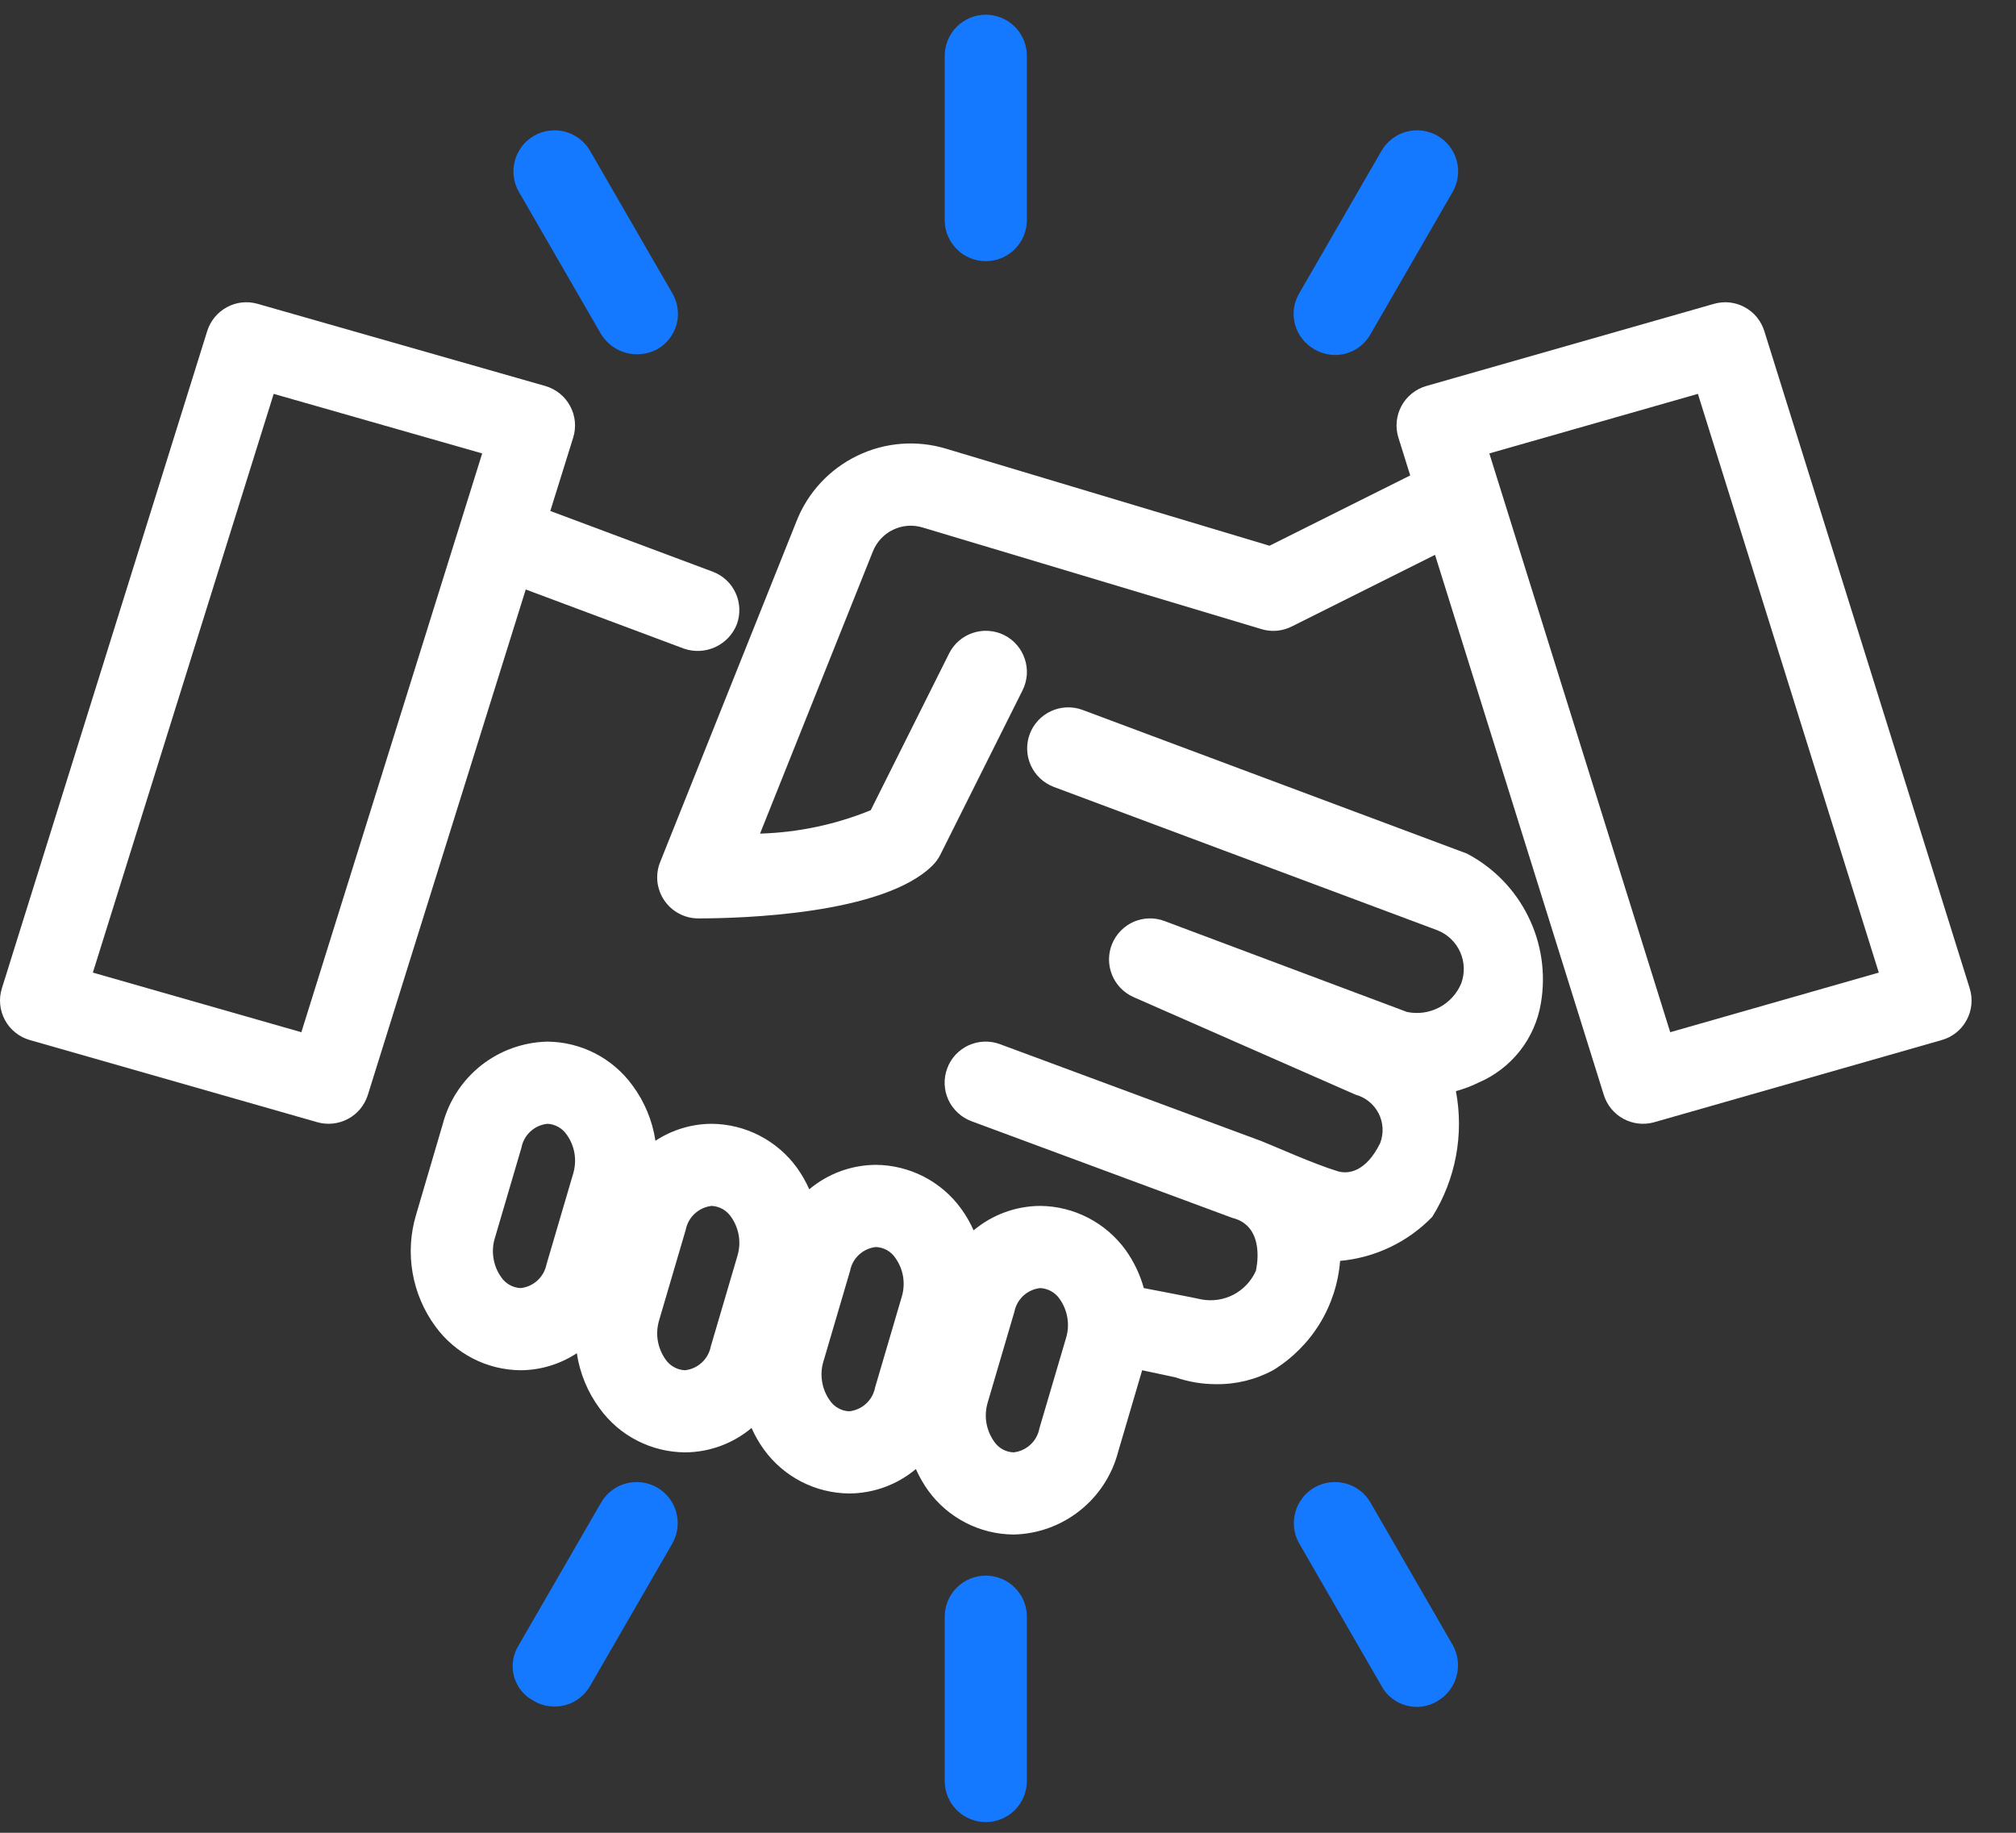 <svg width="33" height="30" viewBox="0 0 33 30" fill="none" xmlns="http://www.w3.org/2000/svg">
<rect x="0" y="0" width="33" height="30" fill="#333333" stroke="none"/>
<path d="M32.242 16.177L28.88 5.419C28.828 5.252 28.713 5.111 28.558 5.028C28.404 4.944 28.223 4.925 28.054 4.974L23.348 6.318C23.262 6.343 23.181 6.384 23.111 6.441C23.041 6.497 22.983 6.566 22.941 6.645C22.898 6.724 22.872 6.811 22.863 6.9C22.855 6.99 22.864 7.08 22.891 7.165L23.084 7.782L20.781 8.933L15.491 7.346C15.008 7.199 14.488 7.239 14.034 7.459C13.579 7.678 13.224 8.06 13.039 8.529L10.806 14.111C10.765 14.213 10.75 14.323 10.761 14.432C10.773 14.542 10.812 14.646 10.873 14.737C10.935 14.828 11.018 14.903 11.115 14.954C11.212 15.006 11.32 15.033 11.43 15.033C12.126 15.033 14.461 14.97 15.267 14.164C15.318 14.113 15.361 14.054 15.393 13.989L16.738 11.3C16.778 11.22 16.801 11.134 16.808 11.046C16.814 10.958 16.803 10.869 16.775 10.786C16.747 10.701 16.703 10.624 16.645 10.557C16.588 10.49 16.517 10.435 16.438 10.396C16.359 10.356 16.273 10.333 16.184 10.327C16.096 10.32 16.008 10.332 15.924 10.36C15.84 10.388 15.762 10.432 15.696 10.49C15.629 10.548 15.574 10.619 15.535 10.698L14.253 13.262C13.677 13.497 13.063 13.627 12.441 13.645L14.287 9.029C14.349 8.872 14.467 8.744 14.619 8.671C14.77 8.598 14.944 8.585 15.105 8.635L20.65 10.298C20.814 10.348 20.991 10.332 21.144 10.255L23.49 9.082L26.253 17.923C26.305 18.09 26.421 18.231 26.575 18.314C26.729 18.397 26.91 18.417 27.079 18.369L31.785 17.024C31.871 17 31.952 16.958 32.022 16.902C32.092 16.846 32.15 16.776 32.192 16.697C32.235 16.618 32.261 16.531 32.27 16.442C32.278 16.353 32.269 16.263 32.242 16.177ZM27.34 16.896L24.379 7.422L27.793 6.447L30.754 15.92L27.34 16.896Z" fill="white"/>
<path d="M24.012 13.972L17.717 11.619C17.55 11.558 17.366 11.566 17.205 11.64C17.044 11.714 16.918 11.849 16.856 12.015C16.794 12.181 16.8 12.365 16.873 12.527C16.946 12.689 17.08 12.815 17.245 12.879L23.531 15.228C23.696 15.294 23.829 15.421 23.902 15.584C23.974 15.746 23.98 15.93 23.919 16.097C23.848 16.266 23.721 16.405 23.558 16.491C23.396 16.576 23.209 16.602 23.03 16.564L19.062 15.076C18.898 15.014 18.717 15.019 18.556 15.089C18.396 15.16 18.27 15.29 18.203 15.452C18.137 15.614 18.137 15.796 18.203 15.958C18.269 16.12 18.395 16.25 18.555 16.321L22.186 17.917C22.267 17.939 22.343 17.977 22.408 18.03C22.474 18.082 22.527 18.148 22.566 18.223C22.604 18.297 22.626 18.379 22.631 18.463C22.636 18.546 22.622 18.63 22.593 18.709C22.356 19.193 22.06 19.221 21.899 19.172C21.495 19.049 20.865 18.763 20.648 18.678L16.37 17.092C16.288 17.061 16.199 17.047 16.111 17.05C16.023 17.053 15.936 17.074 15.855 17.11C15.775 17.147 15.703 17.2 15.642 17.264C15.582 17.329 15.535 17.405 15.505 17.488C15.474 17.571 15.46 17.659 15.463 17.747C15.467 17.836 15.487 17.923 15.524 18.003C15.561 18.083 15.614 18.155 15.679 18.215C15.744 18.276 15.82 18.322 15.903 18.353L20.169 19.934C20.741 20.074 20.557 20.803 20.557 20.803C20.482 20.97 20.354 21.106 20.193 21.191C20.032 21.275 19.847 21.303 19.668 21.27C19.642 21.26 18.723 21.084 18.723 21.084C18.661 20.86 18.559 20.648 18.424 20.459C18.263 20.238 18.053 20.058 17.811 19.933C17.568 19.808 17.3 19.741 17.027 19.739C16.628 19.741 16.242 19.883 15.937 20.139C15.882 20.015 15.814 19.897 15.734 19.786C15.574 19.565 15.364 19.385 15.122 19.26C14.879 19.135 14.61 19.069 14.338 19.067C13.939 19.069 13.553 19.21 13.247 19.467C13.192 19.343 13.124 19.224 13.045 19.114C12.885 18.893 12.675 18.713 12.432 18.588C12.19 18.463 11.921 18.397 11.648 18.395C11.321 18.397 11.002 18.493 10.729 18.673C10.68 18.346 10.552 18.036 10.355 17.769C10.195 17.548 9.985 17.368 9.743 17.243C9.5 17.118 9.232 17.052 8.959 17.05C8.565 17.059 8.184 17.196 7.875 17.44C7.566 17.685 7.345 18.023 7.246 18.405L6.81 19.887C6.718 20.195 6.699 20.52 6.754 20.836C6.809 21.152 6.936 21.451 7.126 21.71C7.286 21.93 7.496 22.111 7.739 22.236C7.981 22.361 8.25 22.427 8.523 22.429C8.85 22.427 9.169 22.33 9.442 22.15C9.491 22.478 9.619 22.788 9.816 23.054C9.976 23.275 10.185 23.456 10.428 23.58C10.671 23.705 10.939 23.771 11.212 23.773C11.611 23.772 11.997 23.63 12.302 23.374C12.357 23.498 12.425 23.616 12.505 23.727C12.665 23.948 12.875 24.128 13.117 24.253C13.36 24.378 13.629 24.444 13.902 24.446C14.3 24.444 14.686 24.303 14.992 24.046C15.047 24.17 15.115 24.289 15.194 24.399C15.354 24.62 15.564 24.8 15.807 24.925C16.049 25.05 16.318 25.116 16.591 25.118C16.985 25.11 17.365 24.973 17.674 24.728C17.983 24.484 18.204 24.145 18.303 23.764L18.696 22.429L19.24 22.545C19.454 22.619 19.678 22.657 19.904 22.657C20.231 22.662 20.554 22.583 20.842 22.427C21.152 22.236 21.414 21.975 21.604 21.664C21.794 21.353 21.908 21.002 21.936 20.639C22.509 20.587 23.044 20.332 23.444 19.919C23.828 19.306 23.966 18.571 23.832 17.86C23.96 17.826 24.085 17.779 24.203 17.72C24.469 17.607 24.701 17.428 24.88 17.201C25.058 16.974 25.176 16.706 25.223 16.421C25.306 15.938 25.233 15.44 25.015 15C24.798 14.56 24.446 14.2 24.012 13.972ZM9.382 19.212L8.946 20.695C8.926 20.796 8.874 20.889 8.798 20.959C8.722 21.029 8.626 21.073 8.523 21.084C8.459 21.081 8.397 21.064 8.341 21.032C8.286 21.001 8.238 20.957 8.203 20.904C8.138 20.813 8.096 20.708 8.078 20.597C8.06 20.487 8.067 20.374 8.1 20.267L8.536 18.784C8.555 18.683 8.607 18.59 8.683 18.52C8.759 18.45 8.856 18.406 8.959 18.395C9.022 18.397 9.085 18.415 9.14 18.447C9.196 18.478 9.243 18.522 9.278 18.575C9.343 18.666 9.386 18.771 9.404 18.881C9.422 18.992 9.414 19.105 9.382 19.212ZM12.071 20.557L11.635 22.039C11.615 22.141 11.564 22.233 11.488 22.303C11.412 22.374 11.315 22.418 11.212 22.429C11.148 22.426 11.086 22.408 11.031 22.377C10.975 22.346 10.928 22.302 10.892 22.249C10.828 22.157 10.785 22.052 10.767 21.942C10.749 21.832 10.757 21.719 10.789 21.612L11.225 20.129C11.245 20.027 11.296 19.935 11.373 19.865C11.449 19.795 11.545 19.751 11.648 19.739C11.712 19.742 11.774 19.76 11.83 19.791C11.885 19.823 11.932 19.866 11.968 19.92C12.032 20.011 12.075 20.116 12.093 20.226C12.111 20.337 12.103 20.45 12.071 20.557ZM14.76 21.229L14.324 22.712C14.305 22.813 14.253 22.906 14.177 22.976C14.101 23.046 14.004 23.09 13.902 23.101C13.838 23.099 13.776 23.081 13.72 23.049C13.664 23.018 13.617 22.974 13.582 22.921C13.517 22.83 13.474 22.725 13.457 22.614C13.439 22.504 13.446 22.391 13.479 22.284L13.915 20.802C13.934 20.7 13.986 20.607 14.062 20.537C14.138 20.467 14.235 20.423 14.338 20.412C14.401 20.415 14.463 20.432 14.519 20.463C14.575 20.495 14.622 20.539 14.657 20.592C14.722 20.683 14.765 20.788 14.783 20.898C14.8 21.009 14.793 21.122 14.76 21.229ZM17.45 21.901L17.013 23.384C16.994 23.486 16.942 23.578 16.866 23.648C16.79 23.718 16.694 23.762 16.591 23.773C16.527 23.771 16.465 23.753 16.409 23.722C16.354 23.691 16.306 23.646 16.271 23.593C16.207 23.502 16.164 23.397 16.146 23.287C16.128 23.176 16.136 23.063 16.168 22.956L16.604 21.474C16.624 21.372 16.675 21.28 16.751 21.209C16.828 21.139 16.924 21.095 17.027 21.084C17.091 21.087 17.153 21.105 17.208 21.136C17.264 21.167 17.311 21.211 17.347 21.264C17.411 21.356 17.454 21.46 17.472 21.571C17.49 21.681 17.483 21.794 17.45 21.901Z" fill="white"/>
<path d="M11.195 10.617C11.362 10.675 11.545 10.666 11.706 10.593C11.867 10.52 11.994 10.387 12.06 10.222C12.091 10.14 12.105 10.052 12.102 9.963C12.099 9.875 12.079 9.788 12.042 9.708C12.006 9.628 11.954 9.555 11.889 9.495C11.824 9.435 11.748 9.388 11.665 9.357L9.008 8.364L9.382 7.165C9.409 7.08 9.418 6.99 9.41 6.9C9.401 6.811 9.375 6.724 9.332 6.646C9.29 6.567 9.232 6.497 9.162 6.441C9.092 6.385 9.012 6.343 8.925 6.318L4.219 4.974C4.05 4.925 3.869 4.944 3.715 5.028C3.56 5.111 3.444 5.252 3.392 5.419L0.031 16.177C0.004 16.263 -0.006 16.353 0.003 16.442C0.012 16.531 0.038 16.618 0.081 16.697C0.123 16.776 0.181 16.845 0.251 16.901C0.321 16.958 0.401 16.999 0.488 17.024L5.194 18.369C5.363 18.417 5.544 18.397 5.698 18.314C5.853 18.231 5.968 18.09 6.021 17.923L8.606 9.649L11.195 10.617ZM4.933 16.896L1.52 15.92L4.48 6.447L7.893 7.422L4.933 16.896Z" fill="white"/>
<path d="M16.137 4.275C16.315 4.275 16.486 4.204 16.612 4.078C16.738 3.952 16.809 3.781 16.809 3.603V0.914C16.809 0.735 16.738 0.564 16.612 0.438C16.486 0.312 16.315 0.241 16.137 0.241C15.958 0.241 15.787 0.312 15.661 0.438C15.535 0.564 15.464 0.735 15.464 0.914V3.603C15.464 3.781 15.535 3.952 15.661 4.078C15.787 4.204 15.958 4.275 16.137 4.275Z" fill="#1479FF"/>
<path d="M9.839 5.47C9.932 5.621 10.079 5.73 10.25 5.776C10.42 5.821 10.602 5.8 10.758 5.717C10.835 5.673 10.903 5.615 10.957 5.545C11.012 5.475 11.052 5.395 11.075 5.309C11.098 5.224 11.103 5.134 11.091 5.046C11.079 4.959 11.049 4.874 11.004 4.798L9.659 2.469C9.57 2.315 9.423 2.202 9.251 2.156C9.079 2.11 8.895 2.134 8.741 2.223C8.586 2.312 8.474 2.459 8.428 2.631C8.381 2.803 8.405 2.987 8.494 3.141L9.839 5.47Z" fill="#1479FF"/>
<path d="M10.758 24.349C10.603 24.26 10.42 24.236 10.247 24.282C10.075 24.328 9.928 24.441 9.839 24.596L8.494 26.924C8.446 27 8.413 27.084 8.399 27.173C8.385 27.262 8.39 27.352 8.413 27.439C8.437 27.525 8.478 27.606 8.534 27.675C8.59 27.745 8.661 27.802 8.741 27.843C8.817 27.888 8.901 27.917 8.989 27.928C9.077 27.94 9.166 27.934 9.251 27.911C9.337 27.888 9.417 27.849 9.487 27.795C9.557 27.741 9.615 27.674 9.659 27.597L11.004 25.268C11.093 25.113 11.117 24.93 11.071 24.758C11.025 24.585 10.912 24.439 10.758 24.349Z" fill="#1479FF"/>
<path d="M16.137 25.791C15.958 25.791 15.787 25.861 15.661 25.988C15.535 26.113 15.464 26.285 15.464 26.463V29.152C15.464 29.331 15.535 29.502 15.661 29.628C15.787 29.754 15.958 29.825 16.137 29.825C16.315 29.825 16.486 29.754 16.612 29.628C16.738 29.502 16.809 29.331 16.809 29.152V26.463C16.809 26.285 16.738 26.113 16.612 25.988C16.486 25.861 16.315 25.791 16.137 25.791Z" fill="#1479FF"/>
<path d="M22.434 24.596C22.39 24.519 22.331 24.452 22.261 24.398C22.191 24.344 22.111 24.305 22.025 24.282C21.94 24.259 21.851 24.253 21.764 24.265C21.676 24.276 21.591 24.305 21.515 24.349C21.439 24.393 21.371 24.452 21.318 24.522C21.264 24.592 21.224 24.672 21.202 24.758C21.179 24.843 21.173 24.932 21.184 25.02C21.196 25.107 21.225 25.192 21.269 25.268L22.614 27.597C22.656 27.675 22.714 27.744 22.784 27.799C22.854 27.854 22.934 27.894 23.02 27.917C23.106 27.94 23.196 27.946 23.284 27.933C23.372 27.92 23.456 27.89 23.532 27.843C23.685 27.753 23.797 27.606 23.843 27.434C23.889 27.262 23.866 27.079 23.778 26.924L22.434 24.596Z" fill="#1479FF"/>
<path d="M21.515 5.717C21.591 5.762 21.676 5.792 21.764 5.804C21.852 5.817 21.941 5.811 22.027 5.788C22.112 5.765 22.192 5.725 22.262 5.671C22.332 5.616 22.391 5.548 22.434 5.47L23.779 3.141C23.867 2.987 23.892 2.803 23.845 2.631C23.799 2.459 23.686 2.312 23.532 2.223C23.378 2.134 23.194 2.11 23.022 2.156C22.85 2.202 22.703 2.315 22.614 2.469L21.269 4.798C21.223 4.874 21.194 4.959 21.181 5.046C21.169 5.134 21.175 5.224 21.198 5.309C21.221 5.395 21.261 5.475 21.315 5.545C21.37 5.615 21.438 5.673 21.515 5.717Z" fill="#1479FF"/>
</svg>
